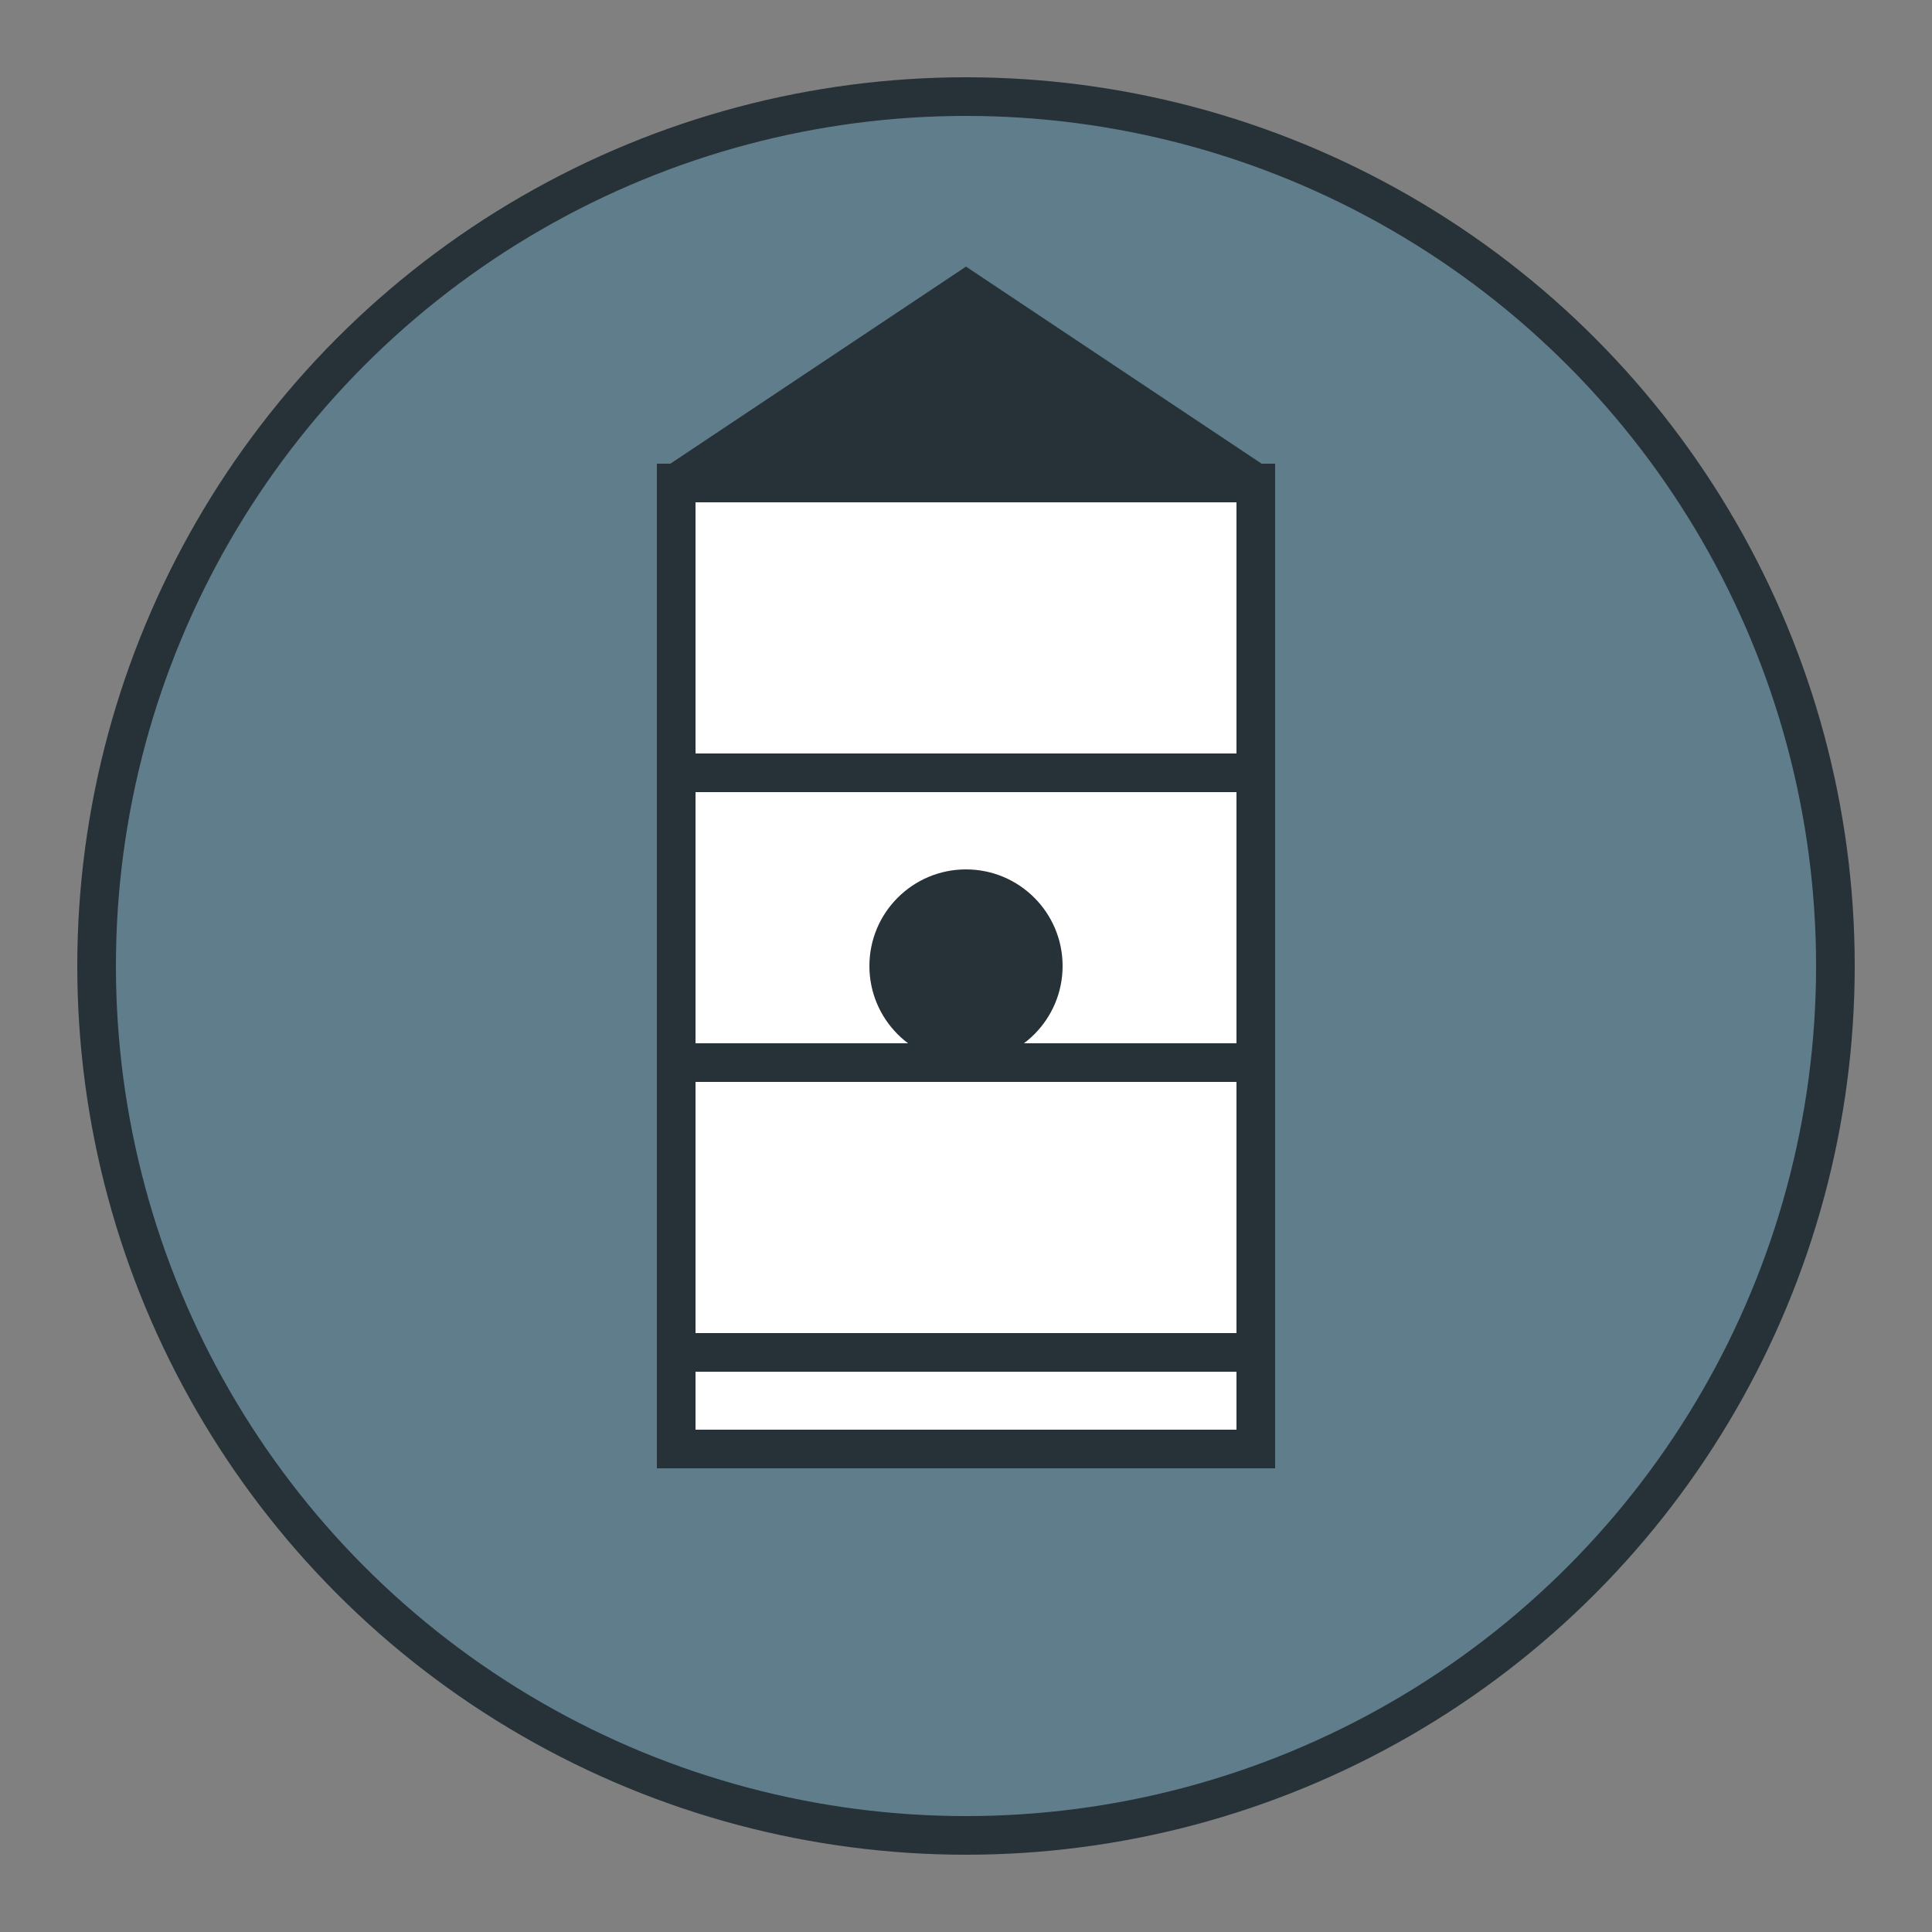 <?xml version="1.0" encoding="UTF-8" standalone="no"?>
<svg width="100" height="100" viewBox="0 0 100 100" xmlns="http://www.w3.org/2000/svg">
  <rect x="0" y="0" width="100" height="100" fill="#808080" stroke="none"/>
  <circle cx="50" cy="50" r="45" fill="#607D8B" stroke="#263238" stroke-width="2"/>
  <rect x="35" y="25" width="30" height="50" fill="#FFFFFF" stroke="#263238" stroke-width="2"/>
  <path d="M35 40 L65 40 M35 55 L65 55 M35 70 L65 70" stroke="#263238" stroke-width="2"/>
  <path d="M35 25 L50 15 L65 25" fill="#263238" stroke="#263238" stroke-width="2"/>
  <circle cx="50" cy="50" r="5" fill="#263238"/>
</svg>
